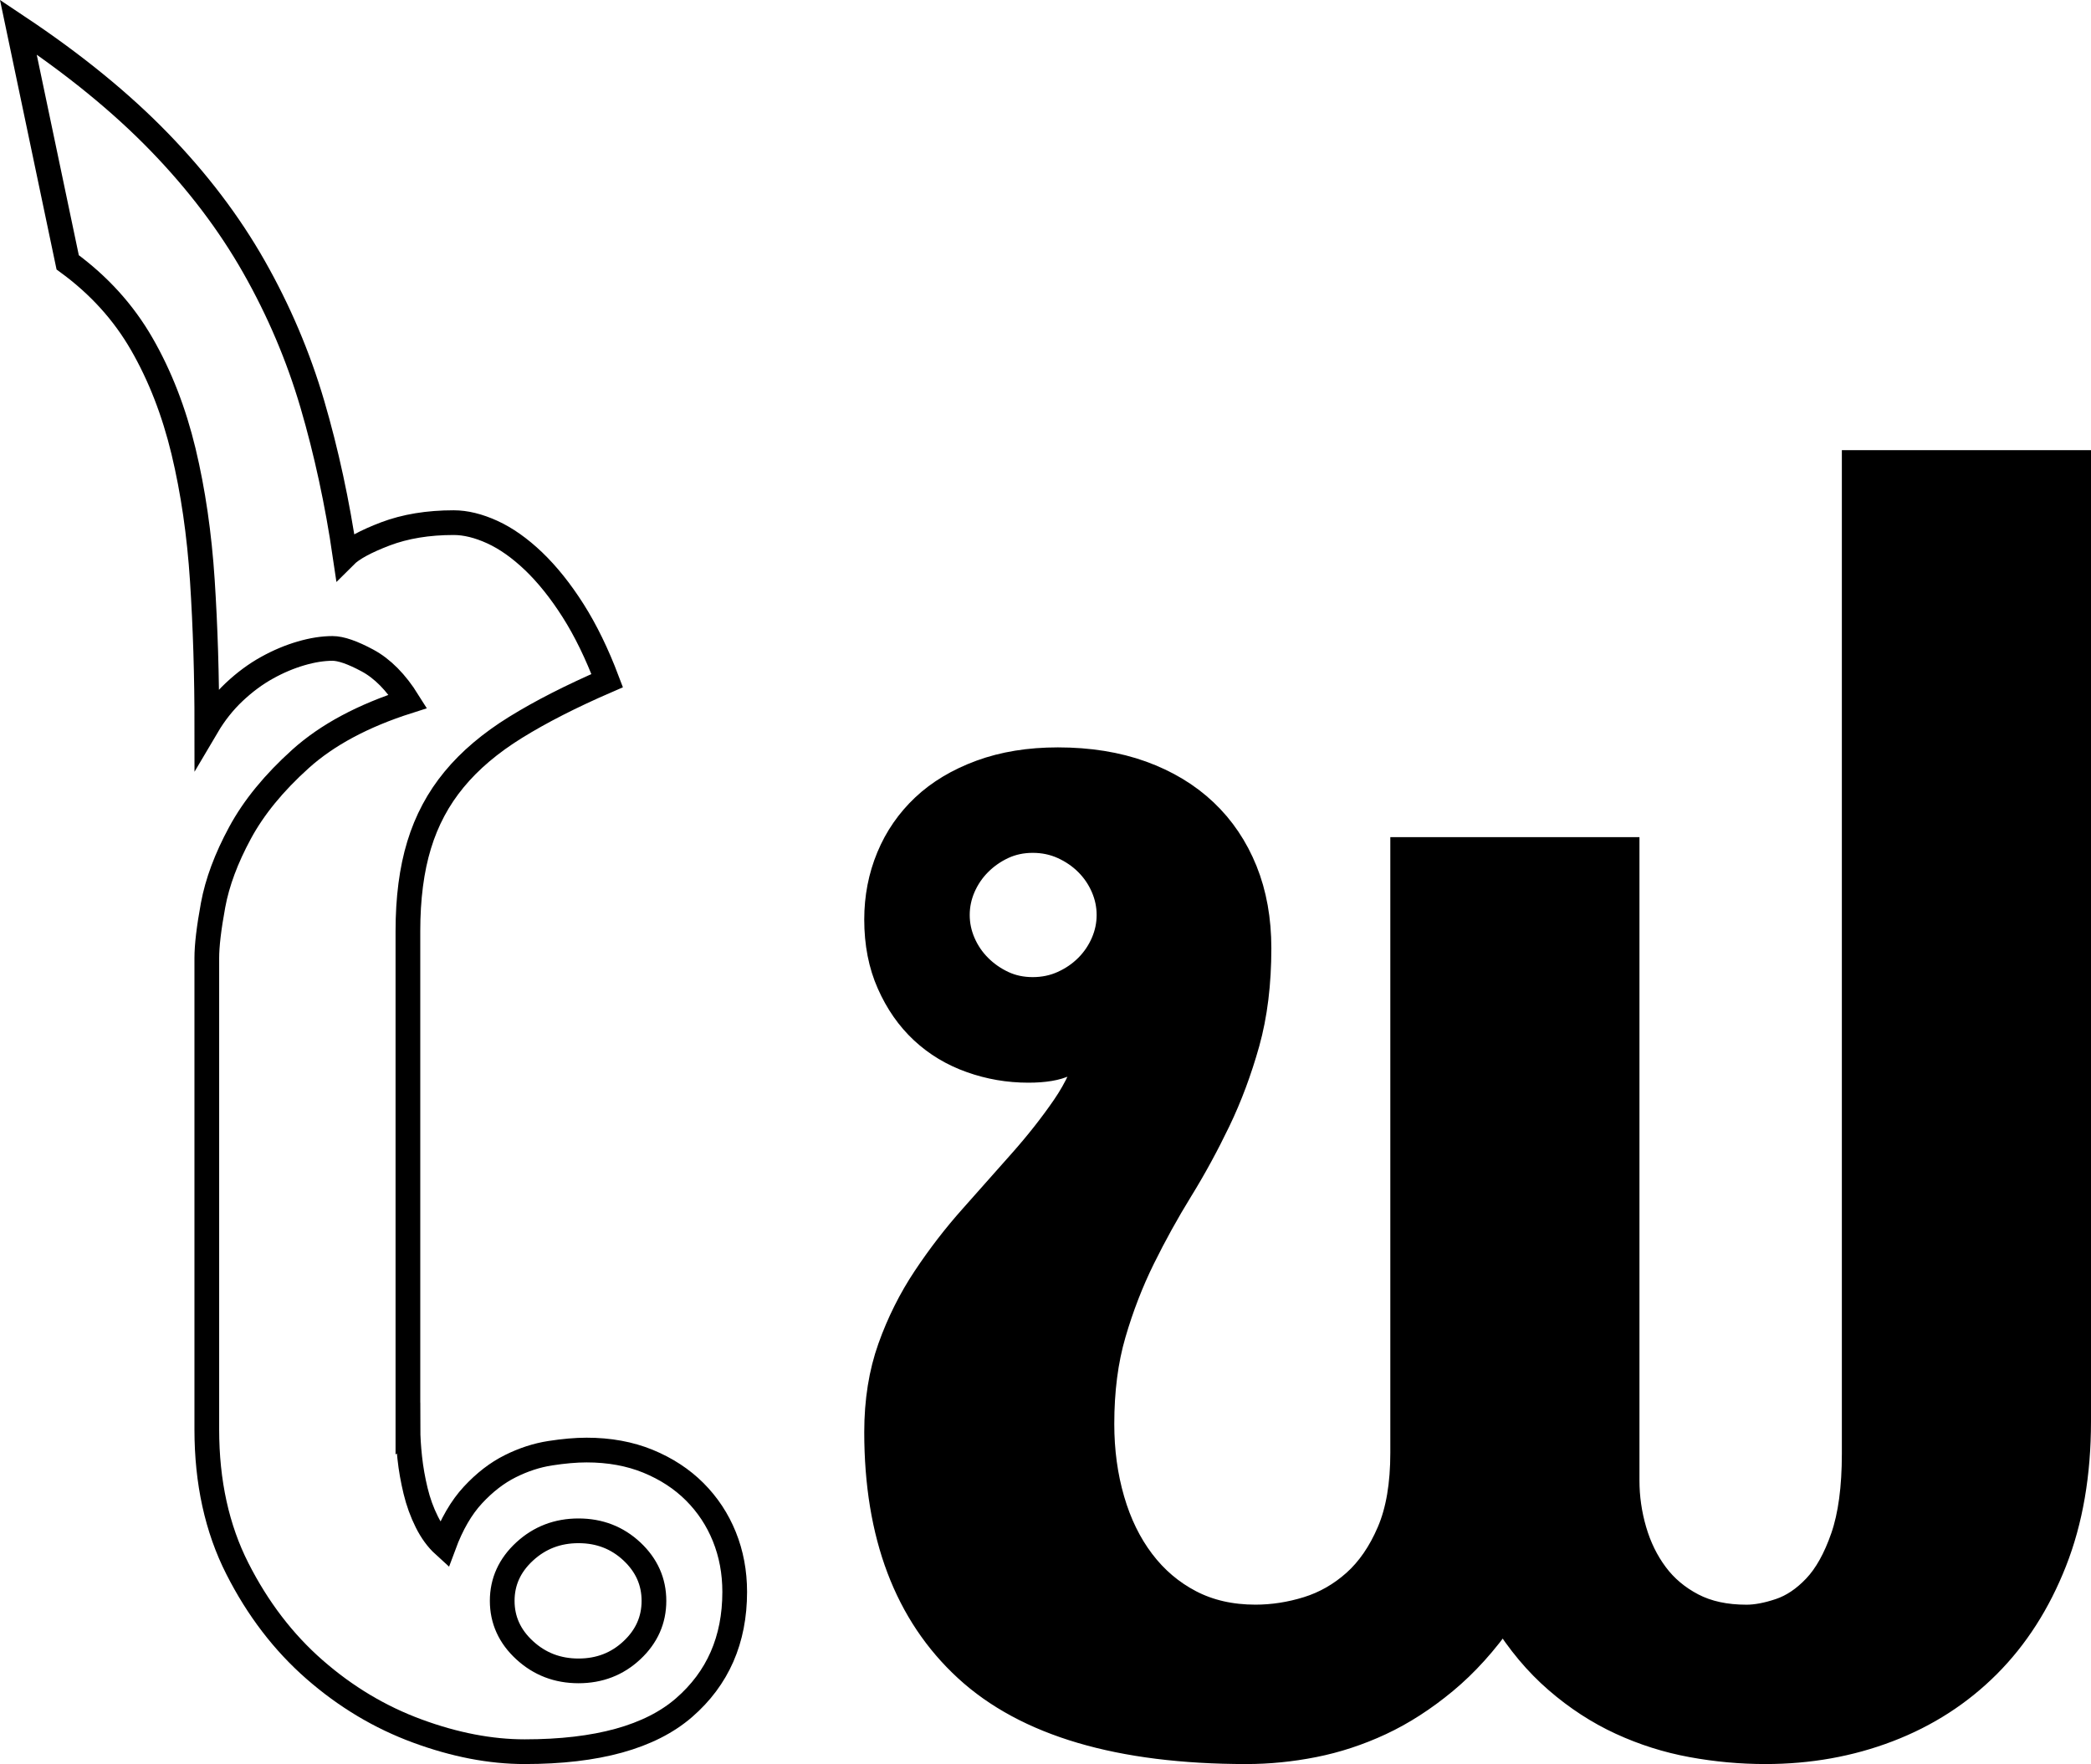 <?xml version="1.0" encoding="UTF-8" standalone="no"?>
<svg
   viewBox="0 0 423.074 356.915"
   version="1.1"
   id="svg3"
   sodipodi:docname="word.svg"
   width="423.074"
   height="356.915"
   inkscape:version="1.4 (e7c3feb100, 2024-10-09)"
   xmlns:inkscape="http://www.inkscape.org/namespaces/inkscape"
   xmlns:sodipodi="http://sodipodi.sourceforge.net/DTD/sodipodi-0.dtd"
   xmlns="http://www.w3.org/2000/svg"
   xmlns:svg="http://www.w3.org/2000/svg">
  <defs
     id="defs3" />
  <sodipodi:namedview
     id="namedview3"
     pagecolor="#505050"
     bordercolor="#eeeeee"
     borderopacity="1"
     inkscape:showpageshadow="0"
     inkscape:pageopacity="0"
     inkscape:pagecheckerboard="0"
     inkscape:deskcolor="#505050"
     inkscape:zoom="0.95021912"
     inkscape:cx="224.68502"
     inkscape:cy="287.30216"
     inkscape:window-width="1280"
     inkscape:window-height="768"
     inkscape:window-x="0"
     inkscape:window-y="0"
     inkscape:window-maximized="1"
     inkscape:current-layer="svg3" />
  <path
     d="m 250.154,354.415 c -25.67,0 -44.56,-5.57 -56.67,-16.71 -12.11,-11.14 -18.16,-27.12 -18.16,-47.95 0,-6.29 0.91,-11.99 2.72,-17.07 1.81,-5.08 4.18,-9.81 7.08,-14.17 2.9,-4.36 6.05,-8.45 9.45,-12.26 3.39,-3.81 6.72,-7.57 9.99,-11.26 3.27,-3.69 6.18,-7.38 8.72,-11.08 2.54,-3.69 4.36,-7.66 5.45,-11.9 -1.7,1.33 -3.42,2.42 -5.18,3.27 -1.76,0.85 -4.27,1.27 -7.54,1.27 -4,0 -7.87,-0.66 -11.62,-2 -3.75,-1.33 -7.02,-3.3 -9.81,-5.9 -2.79,-2.6 -5.03,-5.81 -6.72,-9.63 -1.7,-3.81 -2.54,-8.14 -2.54,-12.99 0,-4.48 0.82,-8.69 2.45,-12.62 1.63,-3.93 4,-7.36 7.08,-10.26 3.08,-2.9 6.93,-5.21 11.53,-6.9 4.6,-1.69 9.81,-2.54 15.62,-2.54 6.29,0 11.96,0.91 16.98,2.72 5.02,1.82 9.29,4.39 12.81,7.72 3.51,3.33 6.2,7.33 8.08,11.99 1.88,4.66 2.82,9.9 2.82,15.71 0,7.15 -0.79,13.53 -2.36,19.16 -1.58,5.63 -3.54,10.9 -5.9,15.8 -2.36,4.9 -4.9,9.57 -7.63,13.99 -2.72,4.42 -5.27,9.02 -7.63,13.8 -2.36,4.79 -4.33,9.87 -5.9,15.26 -1.58,5.39 -2.36,11.47 -2.36,18.25 0,5.45 0.7,10.57 2.09,15.35 1.39,4.79 3.42,8.93 6.08,12.44 2.66,3.51 5.9,6.27 9.72,8.26 3.82,1.99 8.2,3 13.17,3 3.51,0 7.02,-0.54 10.54,-1.63 3.51,-1.09 6.69,-2.91 9.54,-5.45 2.84,-2.54 5.18,-5.93 6.99,-10.17 1.82,-4.24 2.72,-9.56 2.72,-15.98 v -122.06 h 45.41 v 127.69 c 0,3.39 0.48,6.75 1.45,10.08 0.97,3.33 2.42,6.3 4.36,8.9 1.94,2.61 4.42,4.69 7.45,6.27 3.03,1.58 6.66,2.36 10.9,2.36 1.94,0 4.18,-0.42 6.72,-1.27 2.54,-0.85 4.93,-2.45 7.17,-4.81 2.24,-2.36 4.12,-5.72 5.63,-10.08 1.51,-4.36 2.27,-9.99 2.27,-16.89 V 93.575 h 45.41 V 287.565 c 0,10.66 -1.63,20.13 -4.9,28.43 -3.27,8.3 -7.75,15.29 -13.44,20.98 -5.69,5.69 -12.41,10.02 -20.16,12.99 -7.75,2.97 -16.05,4.45 -24.88,4.45 -4.97,0 -9.93,-0.45 -14.89,-1.36 -4.97,-0.91 -9.75,-2.42 -14.35,-4.54 -4.6,-2.12 -8.93,-4.93 -12.99,-8.45 -4.06,-3.51 -7.66,-7.81 -10.81,-12.9 -3.63,5.21 -7.57,9.57 -11.81,13.08 -4.24,3.51 -8.57,6.3 -12.99,8.36 -4.42,2.06 -8.93,3.54 -13.53,4.45 -4.6,0.91 -9.14,1.36 -13.62,1.36 z m -58.48,-169.29 c 0,1.94 0.39,3.81 1.18,5.63 0.79,1.82 1.88,3.42 3.27,4.81 1.39,1.39 3,2.51 4.81,3.36 1.82,0.85 3.81,1.27 5.99,1.27 2.18,0 4.21,-0.42 6.08,-1.27 1.88,-0.85 3.51,-1.97 4.9,-3.36 1.39,-1.39 2.48,-3 3.27,-4.81 0.79,-1.82 1.18,-3.69 1.18,-5.63 0,-1.94 -0.39,-3.81 -1.18,-5.63 -0.79,-1.82 -1.88,-3.42 -3.27,-4.81 -1.39,-1.39 -3.03,-2.51 -4.9,-3.36 -1.88,-0.85 -3.91,-1.27 -6.08,-1.27 -2.17,0 -4.18,0.43 -5.99,1.27 -1.82,0.85 -3.42,1.97 -4.81,3.36 -1.39,1.39 -2.48,3 -3.27,4.81 -0.79,1.82 -1.18,3.7 -1.18,5.63 z"
     id="path1" />
  <g
     fill="none"
     stroke="#000000"
     stroke-miterlimit="10"
     stroke-width="5"
     id="g3"
     transform="translate(1.214,2.985)">
    <path
       d="m 81.33,286.04 c 0,1.7 0.12,3.66 0.36,5.9 0.24,2.24 0.64,4.48 1.18,6.72 0.54,2.24 1.3,4.33 2.27,6.27 0.97,1.94 2.12,3.51 3.45,4.72 1.57,-4.24 3.54,-7.63 5.9,-10.17 2.36,-2.54 4.87,-4.48 7.54,-5.81 2.66,-1.33 5.36,-2.21 8.08,-2.63 2.72,-0.42 5.18,-0.64 7.36,-0.64 4.6,0 8.75,0.76 12.44,2.27 3.69,1.52 6.84,3.57 9.45,6.18 2.6,2.61 4.6,5.63 5.99,9.08 1.39,3.45 2.09,7.17 2.09,11.17 0,9.69 -3.42,17.5 -10.26,23.43 -6.84,5.93 -17.59,8.9 -32.24,8.9 -6.9,0 -14.14,-1.39 -21.71,-4.18 -7.57,-2.78 -14.5,-6.93 -20.8,-12.44 -6.3,-5.51 -11.51,-12.32 -15.62,-20.43 -4.12,-8.11 -6.18,-17.5 -6.18,-28.15 v -95.36 c 0,-2.54 0.42,-6.11 1.27,-10.72 0.85,-4.6 2.66,-9.47 5.45,-14.62 2.78,-5.15 6.87,-10.14 12.26,-14.99 5.39,-4.84 12.62,-8.72 21.71,-11.62 -2.42,-3.87 -5.15,-6.63 -8.17,-8.26 -3.03,-1.63 -5.39,-2.45 -7.08,-2.45 -1.94,0 -4.06,0.33 -6.36,1 -2.3,0.67 -4.6,1.63 -6.9,2.91 -2.3,1.27 -4.51,2.91 -6.63,4.9 -2.12,2 -3.97,4.33 -5.54,6.99 0,-10.29 -0.3,-20.13 -0.91,-29.52 C 39.12,105.11 37.85,96.39 35.92,88.33 33.98,80.28 31.17,73.04 27.47,66.62 23.78,60.2 18.78,54.69 12.48,50.09 L 2.49,2.49 c 11.26,7.51 20.77,15.26 28.52,23.25 7.75,7.99 14.14,16.41 19.16,25.25 5.02,8.84 8.96,18.1 11.81,27.79 2.84,9.69 5.05,19.92 6.63,30.7 1.45,-1.45 4.18,-2.93 8.17,-4.45 4,-1.51 8.6,-2.27 13.8,-2.27 2.42,0 5.02,0.64 7.81,1.91 2.78,1.27 5.57,3.24 8.36,5.9 2.78,2.67 5.45,5.99 7.99,9.99 2.54,4 4.84,8.72 6.9,14.17 -7.27,3.15 -13.44,6.3 -18.53,9.45 -5.09,3.15 -9.24,6.66 -12.44,10.54 -3.21,3.88 -5.57,8.3 -7.08,13.26 -1.52,4.97 -2.27,10.78 -2.27,17.44 v 100.63 z m 49.77,34.87 c 0,-3.87 -1.48,-7.2 -4.45,-9.99 -2.97,-2.78 -6.57,-4.18 -10.81,-4.18 -4.24,0 -7.87,1.39 -10.9,4.18 -3.03,2.79 -4.54,6.12 -4.54,9.99 0,3.87 1.51,7.21 4.54,9.99 3.03,2.79 6.66,4.18 10.9,4.18 4.24,0 7.84,-1.39 10.81,-4.18 2.97,-2.78 4.45,-6.11 4.45,-9.99 z"
       id="path2" />
    <path
       d="m 250.98,351.43 c -25.67,0 -44.56,-5.57 -56.67,-16.71 -12.11,-11.14 -18.16,-27.12 -18.16,-47.95 0,-6.29 0.91,-11.99 2.72,-17.07 1.81,-5.08 4.18,-9.81 7.08,-14.17 2.9,-4.36 6.05,-8.45 9.45,-12.26 3.39,-3.81 6.72,-7.57 9.99,-11.26 3.27,-3.69 6.18,-7.38 8.72,-11.08 2.54,-3.69 4.36,-7.66 5.45,-11.9 -1.7,1.33 -3.42,2.42 -5.18,3.27 -1.76,0.85 -4.27,1.27 -7.54,1.27 -4,0 -7.87,-0.66 -11.62,-2 -3.75,-1.33 -7.02,-3.3 -9.81,-5.9 -2.79,-2.6 -5.03,-5.81 -6.72,-9.63 -1.7,-3.81 -2.54,-8.14 -2.54,-12.99 0,-4.48 0.82,-8.69 2.45,-12.62 1.63,-3.93 4,-7.36 7.08,-10.26 3.08,-2.9 6.93,-5.21 11.53,-6.9 4.6,-1.69 9.81,-2.54 15.62,-2.54 6.29,0 11.96,0.91 16.98,2.72 5.02,1.82 9.29,4.39 12.81,7.72 3.51,3.33 6.2,7.33 8.08,11.99 1.88,4.66 2.82,9.9 2.82,15.71 0,7.15 -0.79,13.53 -2.36,19.16 -1.58,5.63 -3.54,10.9 -5.9,15.8 -2.36,4.9 -4.9,9.57 -7.63,13.99 -2.72,4.42 -5.27,9.02 -7.63,13.8 -2.36,4.79 -4.33,9.87 -5.9,15.26 -1.58,5.39 -2.36,11.47 -2.36,18.25 0,5.45 0.7,10.57 2.09,15.35 1.39,4.79 3.42,8.93 6.08,12.44 2.66,3.51 5.9,6.27 9.72,8.26 3.82,1.99 8.2,3 13.17,3 3.51,0 7.02,-0.54 10.54,-1.63 3.51,-1.09 6.69,-2.91 9.54,-5.45 2.84,-2.54 5.18,-5.93 6.99,-10.17 1.82,-4.24 2.72,-9.56 2.72,-15.98 V 168.89 H 328 v 127.69 c 0,3.39 0.48,6.75 1.45,10.08 0.97,3.33 2.42,6.3 4.36,8.9 1.94,2.61 4.42,4.69 7.45,6.27 3.03,1.58 6.66,2.36 10.9,2.36 1.94,0 4.18,-0.42 6.72,-1.27 2.54,-0.85 4.93,-2.45 7.17,-4.81 2.24,-2.36 4.12,-5.72 5.63,-10.08 1.51,-4.36 2.27,-9.99 2.27,-16.89 V 90.59 h 45.41 v 193.99 c 0,10.66 -1.63,20.13 -4.9,28.43 -3.27,8.3 -7.75,15.29 -13.44,20.98 -5.69,5.69 -12.41,10.02 -20.16,12.99 -7.75,2.97 -16.05,4.45 -24.88,4.45 -4.97,0 -9.93,-0.45 -14.89,-1.36 -4.97,-0.91 -9.75,-2.42 -14.35,-4.54 -4.6,-2.12 -8.93,-4.93 -12.99,-8.45 -4.06,-3.51 -7.66,-7.81 -10.81,-12.9 -3.63,5.21 -7.57,9.57 -11.81,13.08 -4.24,3.51 -8.57,6.3 -12.99,8.36 -4.42,2.06 -8.93,3.54 -13.53,4.45 -4.6,0.91 -9.14,1.36 -13.62,1.36 z M 192.49,182.14 c 0,1.94 0.39,3.81 1.18,5.63 0.79,1.82 1.88,3.42 3.27,4.81 1.39,1.39 3,2.51 4.81,3.36 1.82,0.85 3.81,1.27 5.99,1.27 2.18,0 4.21,-0.42 6.08,-1.27 1.88,-0.85 3.51,-1.97 4.9,-3.36 1.39,-1.39 2.48,-3 3.27,-4.81 0.79,-1.82 1.18,-3.69 1.18,-5.63 0,-1.94 -0.39,-3.81 -1.18,-5.63 -0.79,-1.82 -1.88,-3.42 -3.27,-4.81 -1.39,-1.39 -3.03,-2.51 -4.9,-3.36 -1.88,-0.85 -3.91,-1.27 -6.08,-1.27 -2.17,0 -4.18,0.43 -5.99,1.27 -1.82,0.85 -3.42,1.97 -4.81,3.36 -1.39,1.39 -2.48,3 -3.27,4.81 -0.79,1.82 -1.18,3.7 -1.18,5.63 z"
       id="path3" />
  </g>
</svg>
